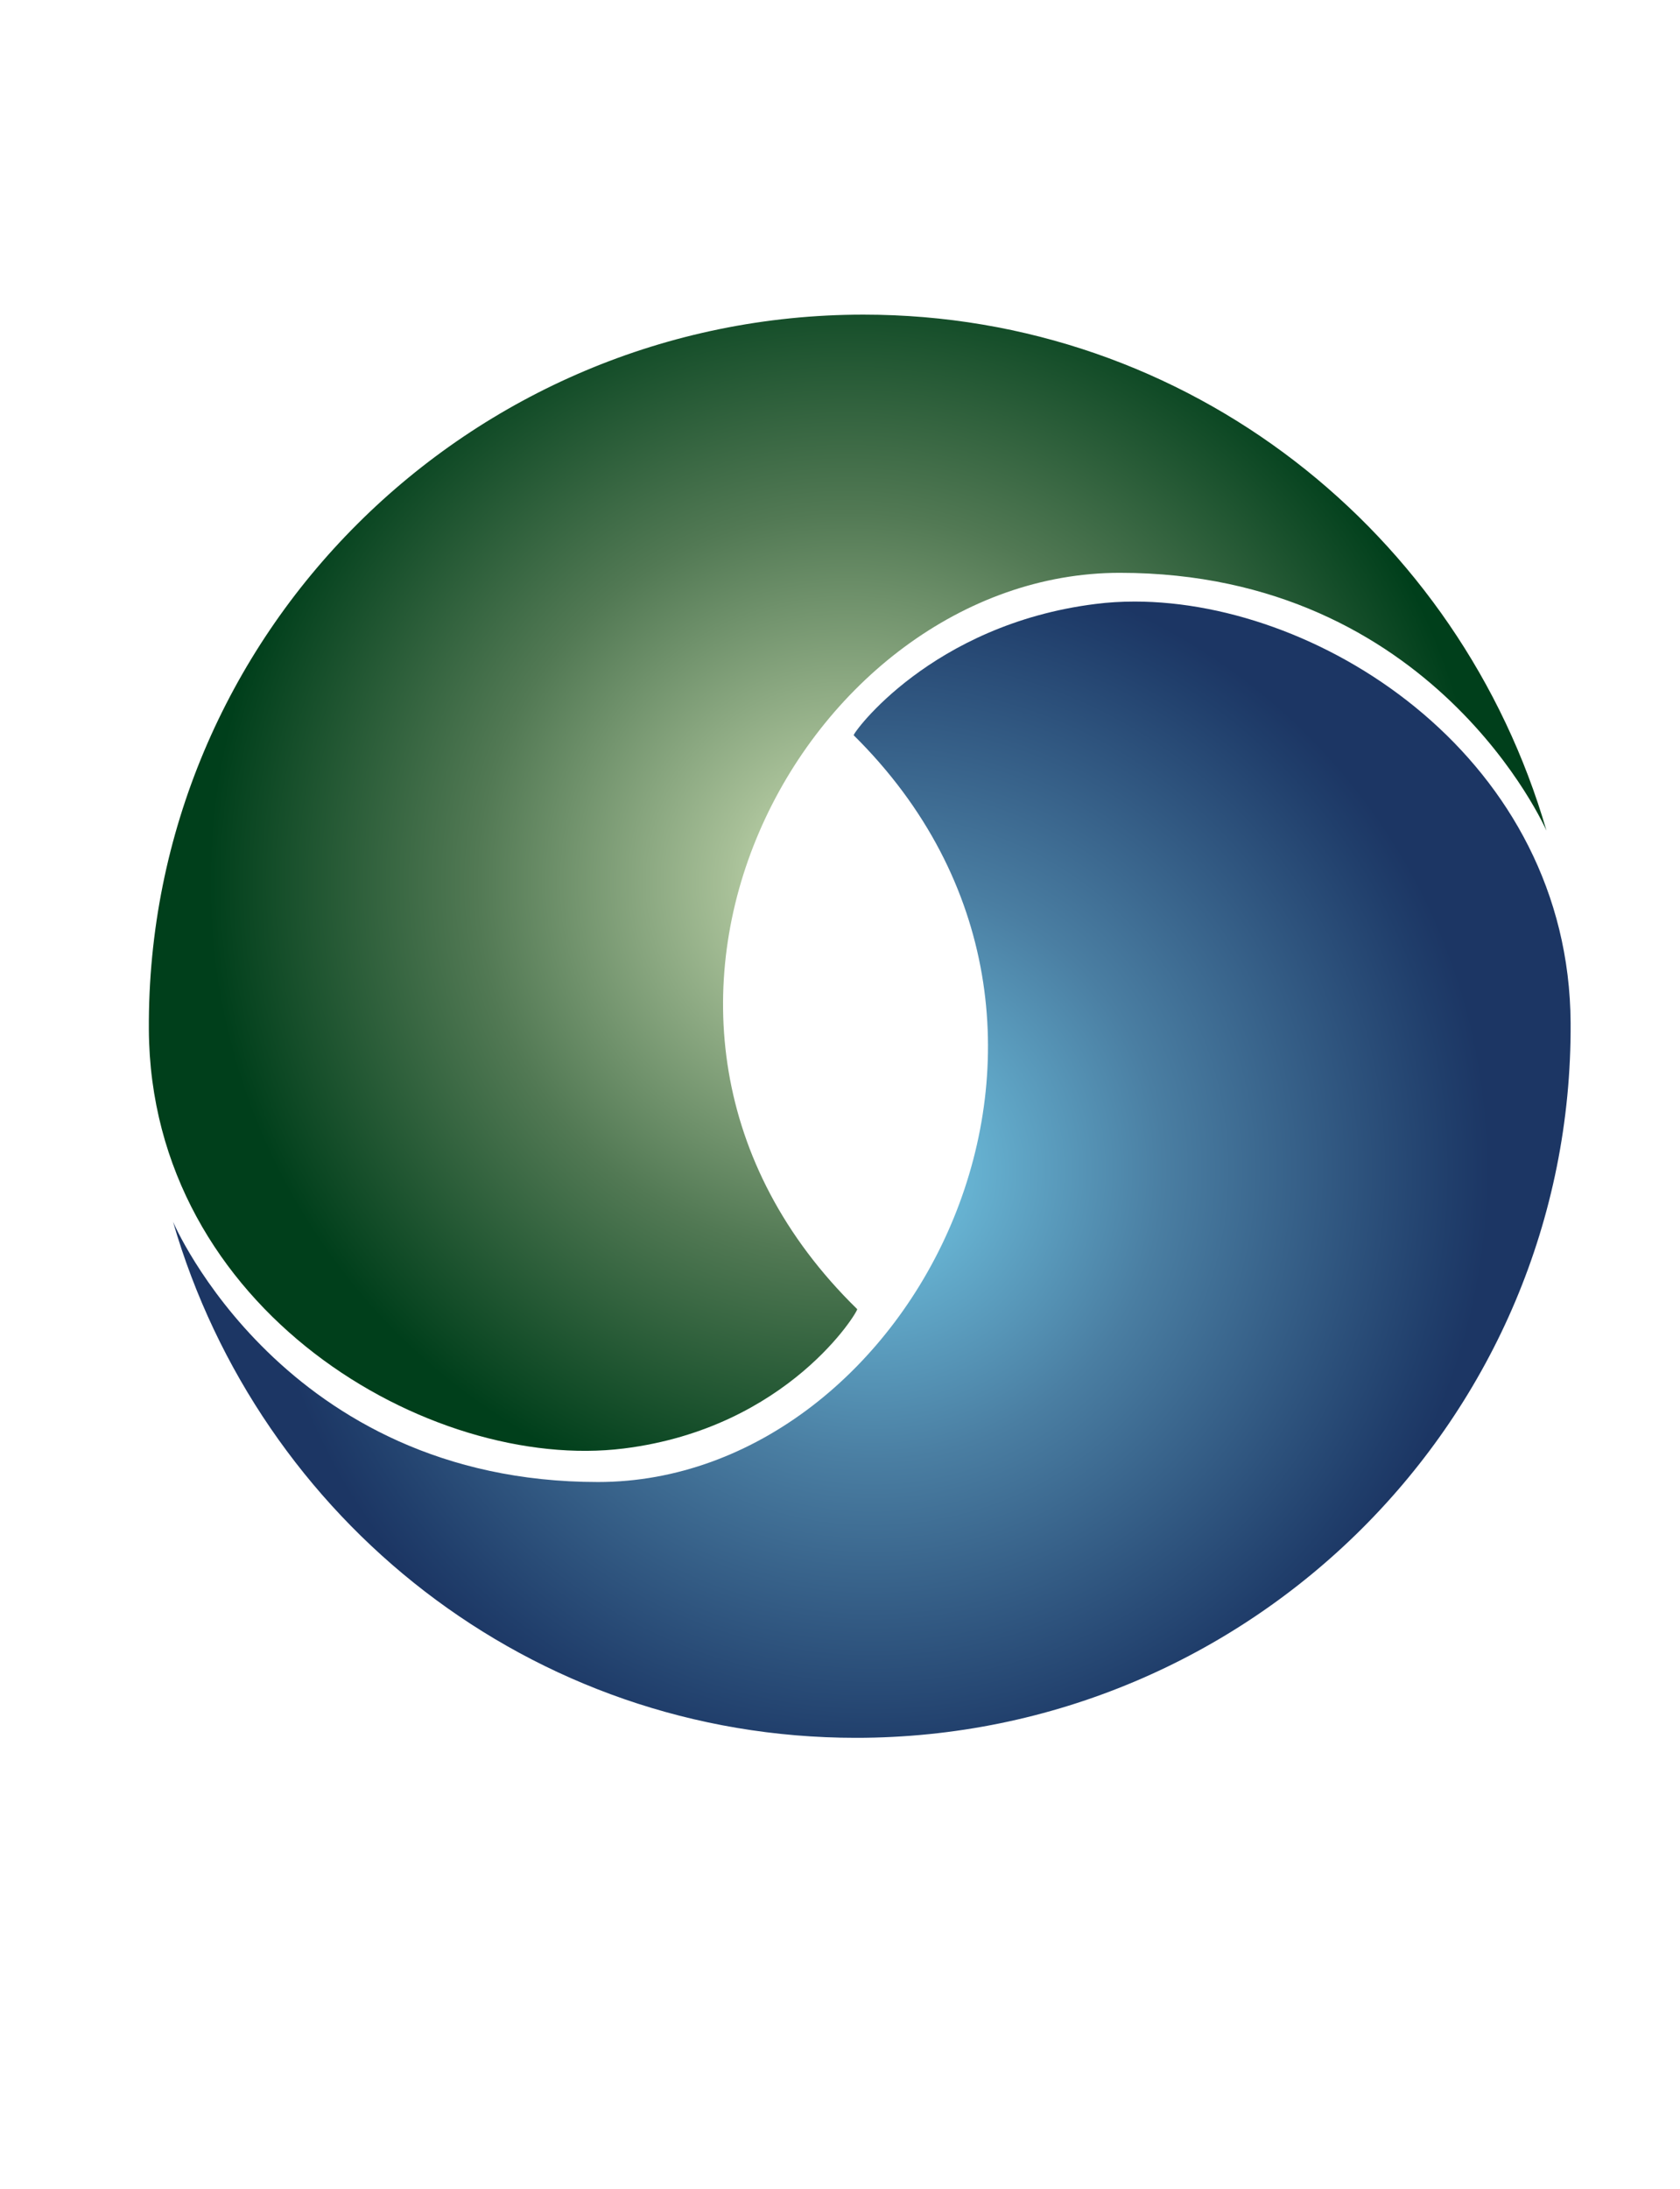 <?xml version="1.0" encoding="utf-8"?>
<!-- Generator: Adobe Illustrator 26.3.1, SVG Export Plug-In . SVG Version: 6.00 Build 0)  -->
<svg version="1.1" id="Layer_1" xmlns="http://www.w3.org/2000/svg" xmlns:xlink="http://www.w3.org/1999/xlink" x="0px" y="0px"
	 viewBox="0 0 609.45 793.7" style="enable-background:new 0 0 609.45 793.7;" xml:space="preserve">
<style type="text/css">
	
		.st0{clip-path:url(#SVGID_00000147925441132384908490000004197376647394520714_);fill:url(#SVGID_00000036220698992024237170000003224335630422643102_);}
	
		.st1{clip-path:url(#SVGID_00000155837620834418292680000007504782429262948240_);fill:url(#SVGID_00000049221977765450987160000016049561255725373113_);}
</style>
<g>
	<defs>
		<path id="SVGID_1_" d="M54,373.34C54.59,475.09,156.14,534,226.33,525.23c59.7-7.46,85.17-50.01,84.63-50.53
			c-107.8-105.3-18.8-266.99,95.28-266.99c114.06,0,154.77,93.51,154.77,93.51c-31.32-107.96-129.7-187.13-247.76-187.13
			C170.08,114.08,53.16,230.18,54,373.34"/>
	</defs>
	<clipPath id="SVGID_00000168816091613638819960000013010458188684377253_">
		<use xlink:href="#SVGID_1_"  style="overflow:visible;"/>
	</clipPath>
	
		<radialGradient id="SVGID_00000007427777745129146280000002609548577489207981_" cx="-84.613" cy="704.451" r="5.273" gradientTransform="matrix(43.837 0 0 -43.837 4016.294 31201.289)" gradientUnits="userSpaceOnUse">
		<stop  offset="0" style="stop-color:#D4E8BE"/>
		<stop  offset="0.183" style="stop-color:#A8C098"/>
		<stop  offset="0.581" style="stop-color:#527954"/>
		<stop  offset="1" style="stop-color:#003F1B"/>
	</radialGradient>
	
		<rect x="53.16" y="114.08" style="clip-path:url(#SVGID_00000168816091613638819960000013010458188684377253_);fill:url(#SVGID_00000007427777745129146280000002609548577489207981_);" width="507.84" height="419.92"/>
</g>
<g>
	<defs>
		<path id="SVGID_00000072256697317631280870000008913303685553500833_" d="M397.45,219c-59.71,7.45-88.28,47.09-87.75,47.62
			c106.55,105.3,21.32,270.77-92.76,270.77c-114.06,0-154.17-94.37-154.17-94.37c31.33,107.97,129.7,187.13,247.75,187.13
			c143.17,0,260.09-116.1,259.25-259.27c-0.56-95.06-89.24-152.75-158.14-152.75C406.8,218.13,402.06,218.41,397.45,219"/>
	</defs>
	<clipPath id="SVGID_00000138539055933404174370000014754014876231894178_">
		<use xlink:href="#SVGID_00000072256697317631280870000008913303685553500833_"  style="overflow:visible;"/>
	</clipPath>
	
		<radialGradient id="SVGID_00000131351718721369571930000014608890863551761048_" cx="-84.445" cy="702.512" r="5.264" gradientTransform="matrix(43.837 0 0 -43.837 4018.537 31220.379)" gradientUnits="userSpaceOnUse">
		<stop  offset="0" style="stop-color:#74CFEC"/>
		<stop  offset="0.145" style="stop-color:#67B3D2"/>
		<stop  offset="0.456" style="stop-color:#4A7EA2"/>
		<stop  offset="0.906" style="stop-color:#203E6B"/>
		<stop  offset="0.968" style="stop-color:#1C3664"/>
		<stop  offset="1" style="stop-color:#1C3664"/>
	</radialGradient>
	
		<rect x="62.78" y="218.13" style="clip-path:url(#SVGID_00000138539055933404174370000014754014876231894178_);fill:url(#SVGID_00000131351718721369571930000014608890863551761048_);" width="507.84" height="412.01"/>
</g>
</svg>
